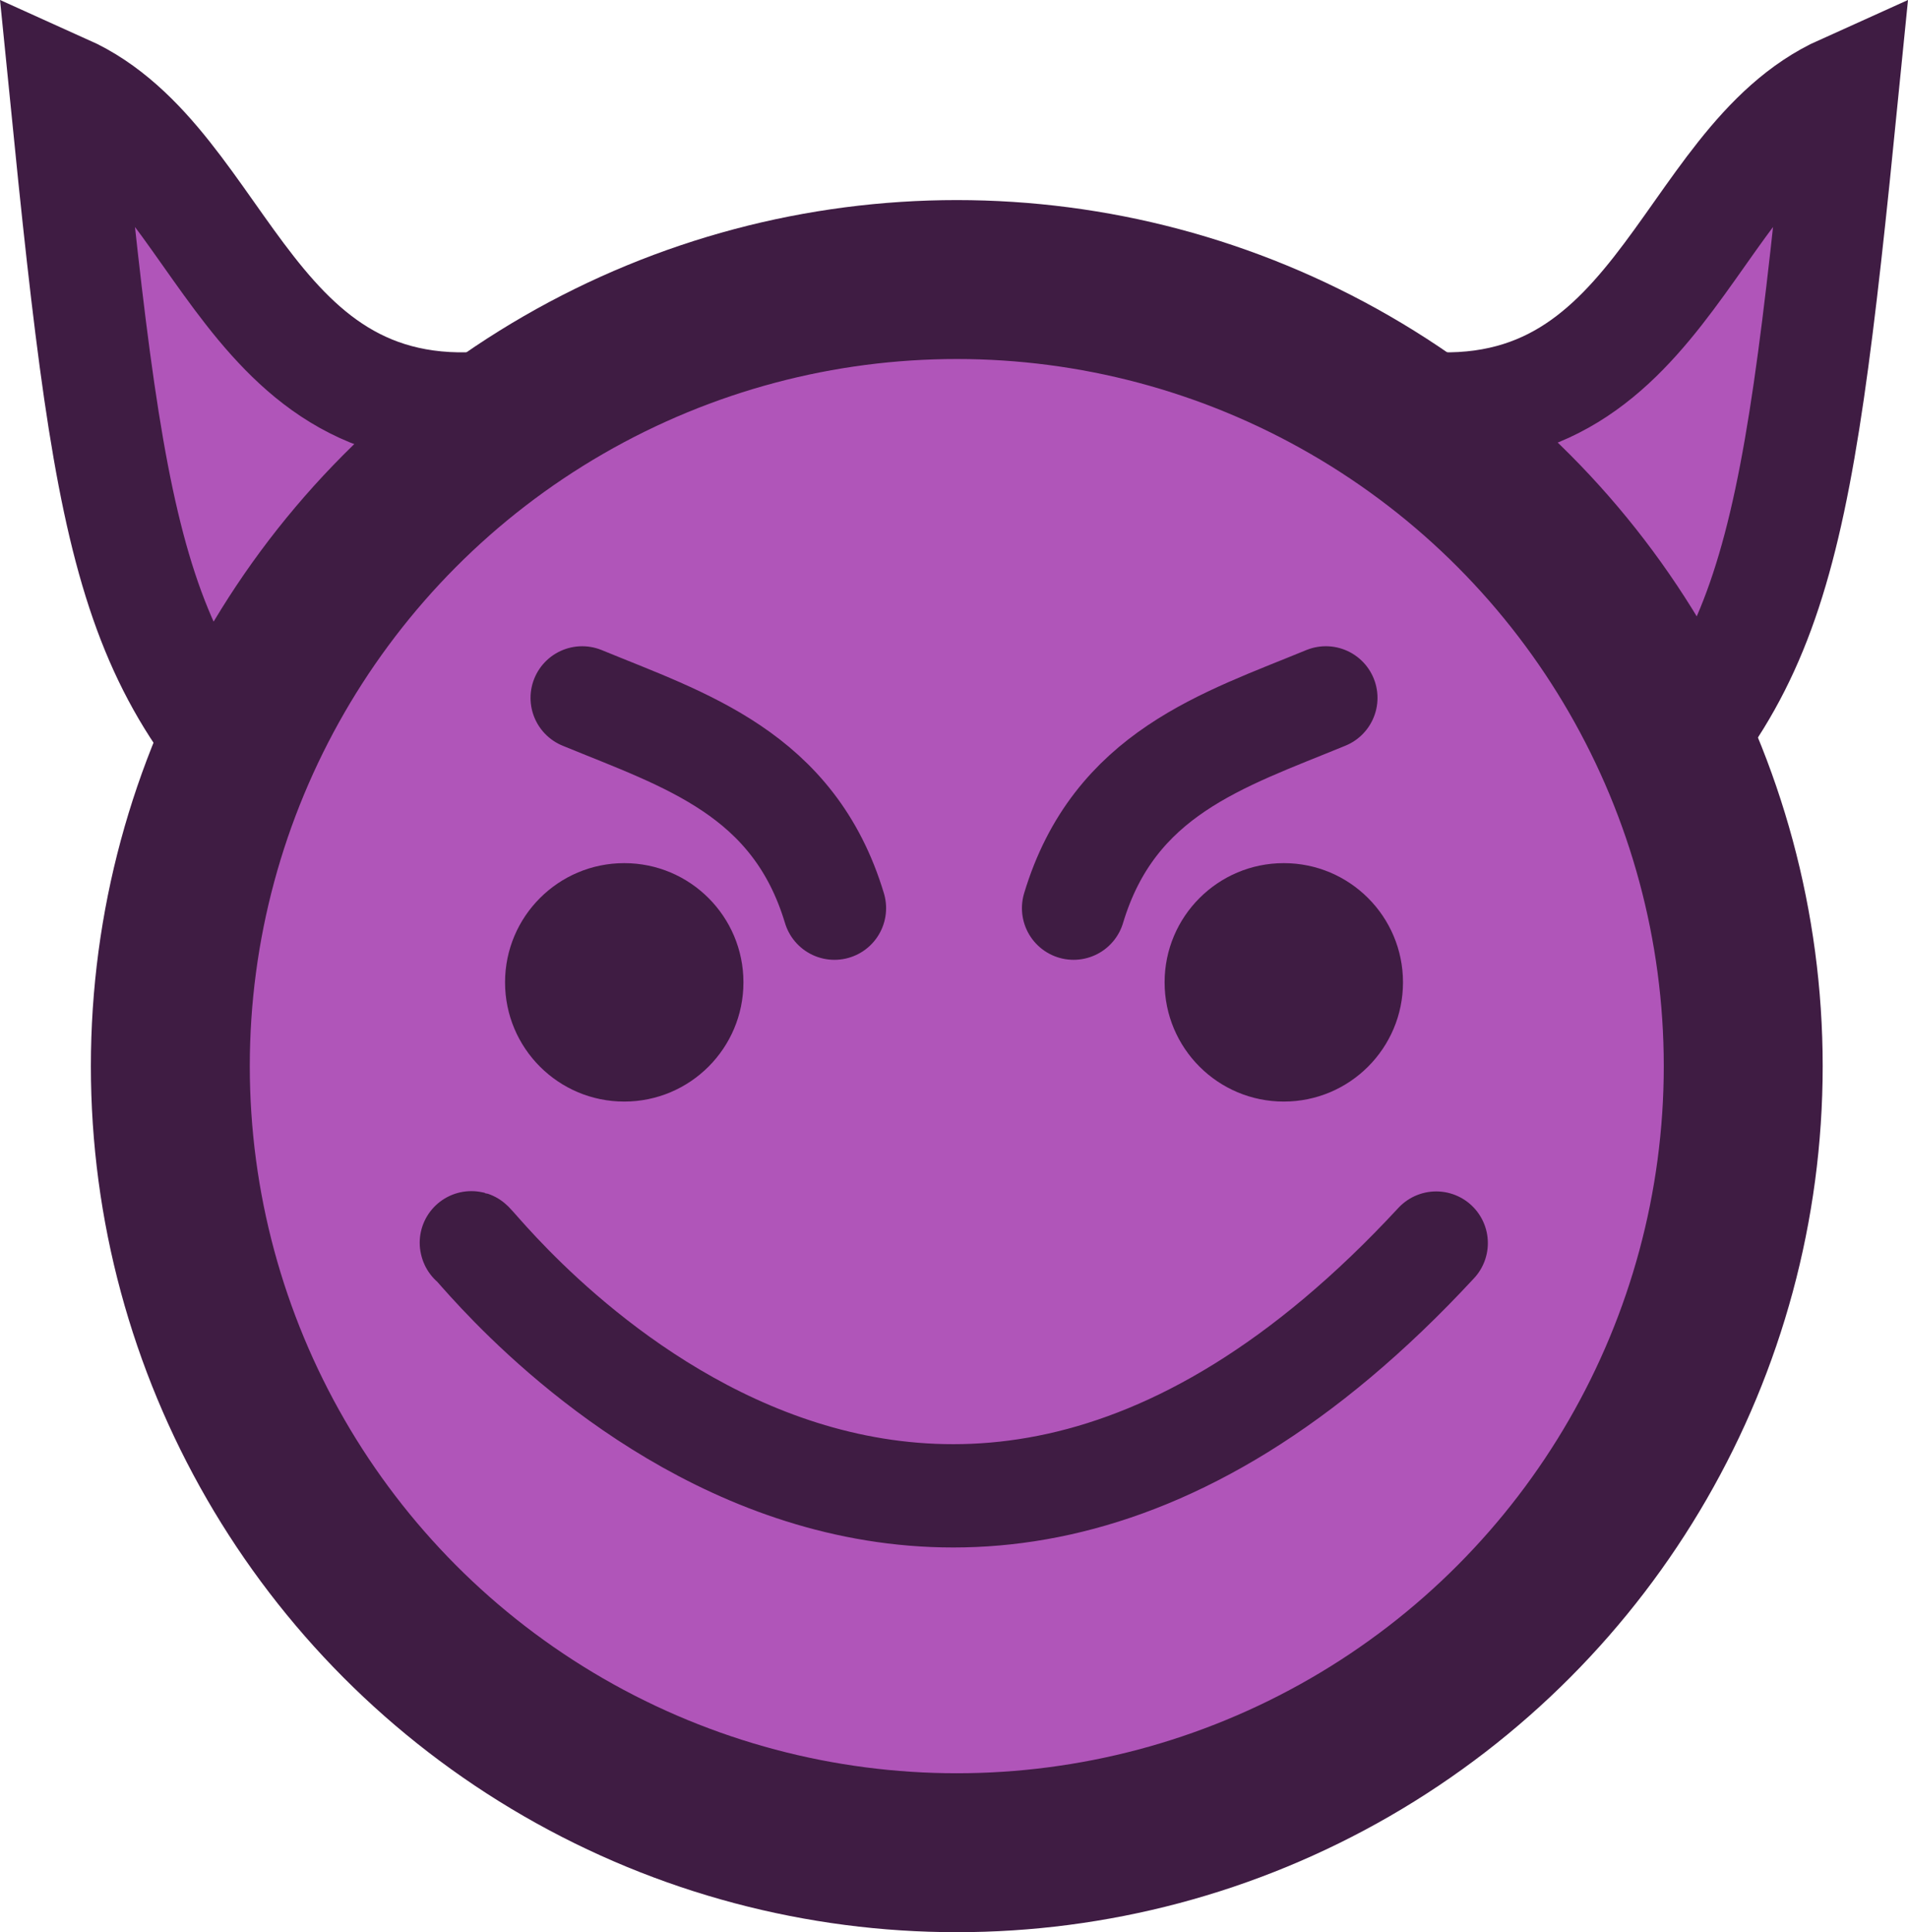 <?xml version="1.0" encoding="UTF-8" standalone="no"?>
<!-- Created with Inkscape (http://www.inkscape.org/) -->

<svg
   width="33.448mm"
   height="33.867mm"
   viewBox="0 0 33.448 33.867"
   version="1.1"
   id="svg1"
   xml:space="preserve"
   xmlns="http://www.w3.org/2000/svg"
   xmlns:svg="http://www.w3.org/2000/svg"><defs
     id="defs1" /><g
     id="layer1"
     transform="translate(1697.735,-523.75)"><g
       id="layer1-9"
       transform="matrix(0.25,0,0,0.25,-1697.944,480.537)"><path
         style="fill:#b055b9;fill-opacity:1;stroke:#3f1c43;stroke-width:7.8;stroke-linecap:round;stroke-linejoin:miter;stroke-dasharray:none;stroke-opacity:1;paint-order:stroke fill markers"
         d="m 98.404,201.133 c 19.05,3.086 20.223,-16.809 31.674,-21.959 -3.409,34.159 -4.799,41.534 -18.706,53.597"
         id="path11956" /><path
         style="fill:#b055b9;fill-opacity:1;stroke:#3f1c43;stroke-width:7.8;stroke-linecap:round;stroke-linejoin:miter;stroke-dasharray:none;stroke-opacity:1;paint-order:stroke fill markers"
         d="M 37.063,201.133 C 18.012,204.219 16.839,184.324 5.388,179.173 8.797,213.332 10.188,220.707 24.094,232.77"
         id="path11382" /><circle
         style="fill:#b055b9;fill-opacity:1;fill-rule:nonzero;stroke:#3f1c43;stroke-width:11.143;stroke-linecap:round;stroke-linejoin:round;stroke-miterlimit:4;stroke-dasharray:none;stroke-dashoffset:0;stroke-opacity:1;paint-order:markers stroke fill"
         id="path10-1"
         cx="67.927"
         cy="247.598"
         r="55.147" /><g
         id="g892-7"
         transform="translate(-0.228)"><circle
           style="fill:#3f1c43;fill-opacity:1;fill-rule:nonzero;stroke:none;stroke-width:7.146;stroke-linecap:round;stroke-linejoin:bevel;stroke-miterlimit:4;stroke-dasharray:none;stroke-dashoffset:0;stroke-opacity:1;paint-order:markers stroke fill"
           id="path5010-71"
           cx="44.837"
           cy="241.724"
           r="8.358" /><circle
           cy="91.086"
           cx="-241.724"
           id="circle5014-15"
           style="fill:#3f1c43;fill-opacity:1;fill-rule:nonzero;stroke:none;stroke-width:7.146;stroke-linecap:round;stroke-linejoin:bevel;stroke-miterlimit:4;stroke-dasharray:none;stroke-dashoffset:0;stroke-opacity:1;paint-order:markers stroke fill"
           r="8.358"
           transform="rotate(-90)" /></g><path
         style="fill:none;fill-opacity:1;fill-rule:nonzero;stroke:#3f1c43;stroke-width:7.243;stroke-linecap:round;stroke-linejoin:miter;stroke-miterlimit:4;stroke-dasharray:none;stroke-dashoffset:0;stroke-opacity:1;paint-order:stroke markers fill"
         d="m 33.895,260.003 c -0.567,-1.203 30.179,40.467 67.65,0"
         id="path917-9" /><g
         id="g896"
         transform="translate(-0.336)"><path
           style="fill:#3f1c43;fill-opacity:1;fill-rule:nonzero;stroke:#3f1c43;stroke-width:7.243;stroke-linecap:round;stroke-linejoin:miter;stroke-miterlimit:4;stroke-dasharray:none;stroke-dashoffset:0;stroke-opacity:1;paint-order:stroke markers fill"
           d="m 94.143,221.78 c -7.204,2.965 -14.843,5.283 -17.69,14.742"
           id="path2112" /><path
           id="path2114"
           d="m 41.995,221.781 c 7.204,2.965 14.843,5.283 17.69,14.742"
           style="fill:#3f1c43;fill-opacity:1;fill-rule:nonzero;stroke:#3f1c43;stroke-width:7.243;stroke-linecap:round;stroke-linejoin:miter;stroke-miterlimit:4;stroke-dasharray:none;stroke-dashoffset:0;stroke-opacity:1;paint-order:stroke markers fill" /></g></g></g><style
     type="text/css"
     id="style16758">&#10;	.st0{fill:#FFC300;stroke:#695000;stroke-width:13;stroke-miterlimit:10;}&#10;	.st1{fill:#FFC300;stroke:#695000;stroke-width:13;stroke-linecap:round;stroke-miterlimit:10;}&#10;</style><style
     type="text/css"
     id="style16758-4">&#10;	.st0{fill:#FFC300;stroke:#695000;stroke-width:13;stroke-miterlimit:10;}&#10;	.st1{fill:#FFC300;stroke:#695000;stroke-width:13;stroke-linecap:round;stroke-miterlimit:10;}&#10;</style><style
     type="text/css"
     id="style16758-5">&#10;	.st0{fill:#FFC300;stroke:#695000;stroke-width:13;stroke-miterlimit:10;}&#10;	.st1{fill:#FFC300;stroke:#695000;stroke-width:13;stroke-linecap:round;stroke-miterlimit:10;}&#10;</style><style
     type="text/css"
     id="style16758-9">&#10;	.st0{fill:#FFC300;stroke:#695000;stroke-width:13;stroke-miterlimit:10;}&#10;	.st1{fill:#FFC300;stroke:#695000;stroke-width:13;stroke-linecap:round;stroke-miterlimit:10;}&#10;</style></svg>
